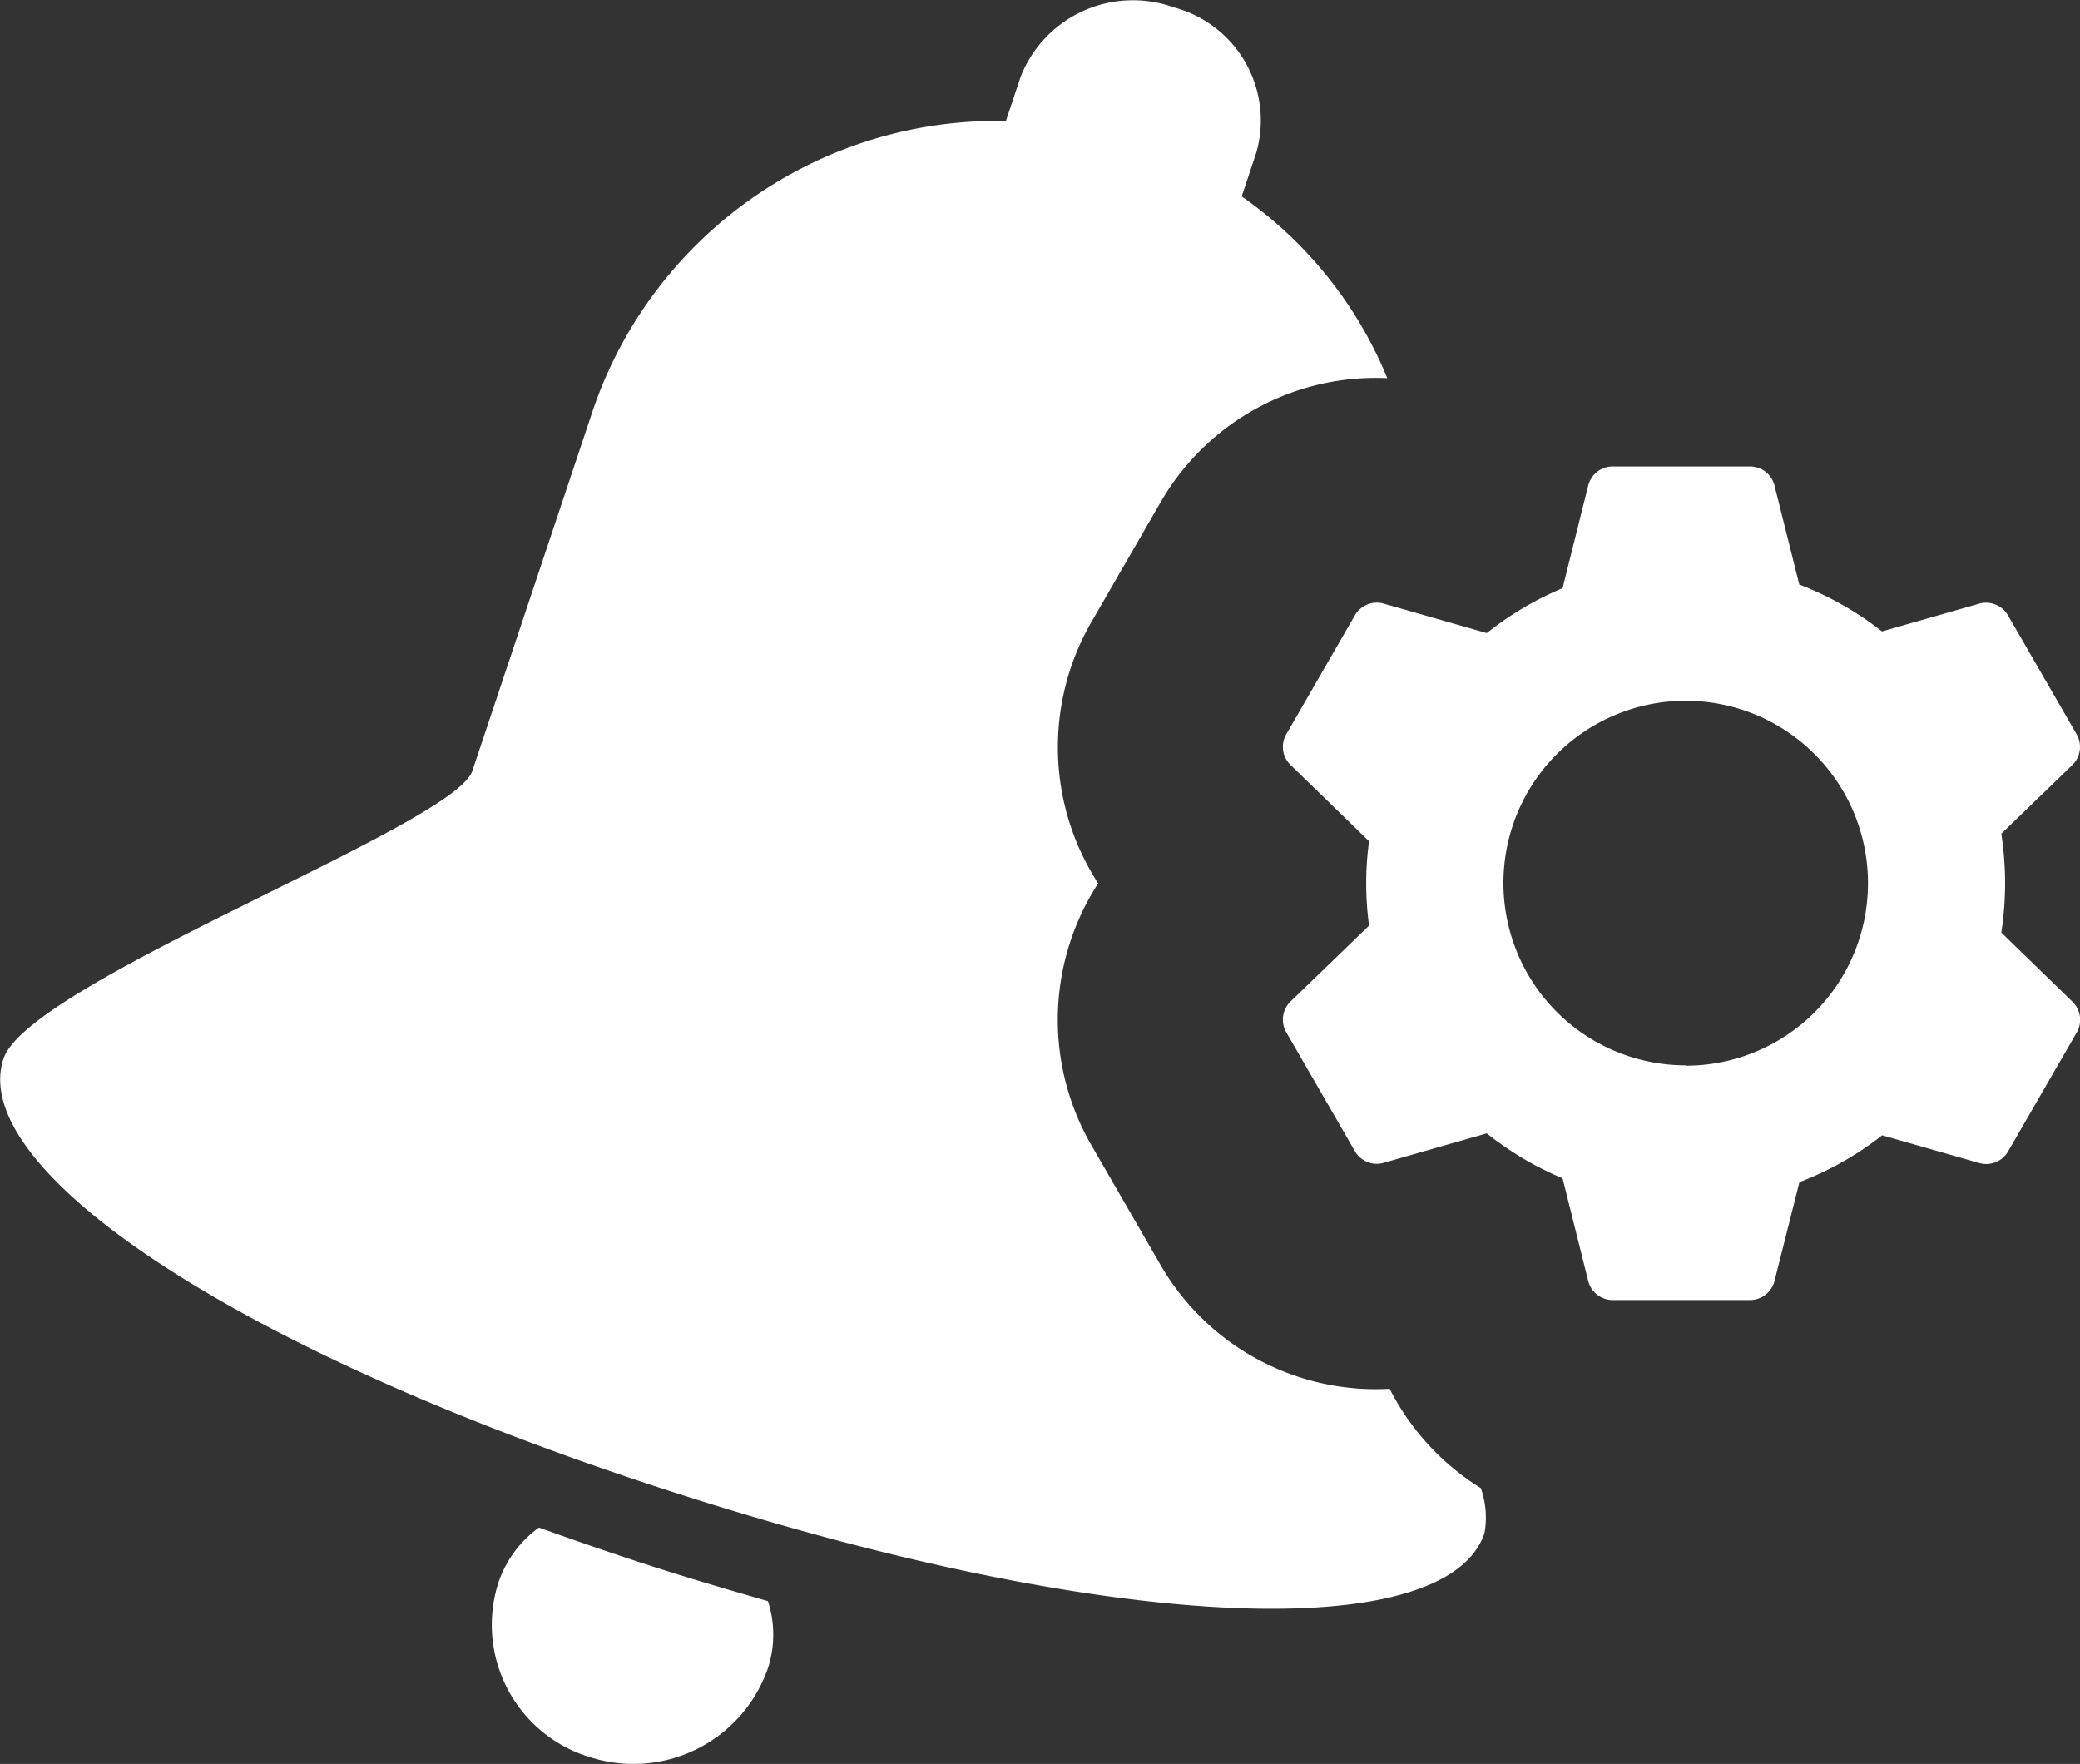 <svg xmlns="http://www.w3.org/2000/svg" width="30" height="25.439" viewBox="0 0 30 25.439"><rect x="0" y="0" width="30" height="25.439" fill="#333333" stroke="none"/><defs><style>.a{fill:#fff;}</style></defs><g transform="translate(-851.977 -377.951)"><path class="a" d="M861.393,400.543c-.57-.184-1.113-.372-1.642-.562a1.608,1.608,0,0,0-.582.784,1.992,1.992,0,0,0,1.274,2.513l.032.01a2.053,2.053,0,0,0,2.578-1.279,1.565,1.565,0,0,0,0-.967C862.517,400.888,861.966,400.727,861.393,400.543Z"/><path class="a" d="M872.02,397.98a3.585,3.585,0,0,1-3.309-1.794l-.995-1.723a3.615,3.615,0,0,1,.1-3.772,3.61,3.61,0,0,1-.1-3.765l.994-1.721a3.579,3.579,0,0,1,3.276-1.8,5.944,5.944,0,0,0-2.1-2.622l.212-.635a1.687,1.687,0,0,0-1.161-2.082l-.023-.006a1.741,1.741,0,0,0-2.217,1l-.212.636a6.158,6.158,0,0,0-5.946,4.14l-1.75,5.234c-.263.788-6.393,3.048-6.761,4.148-.527,1.575,3.289,4.21,9.727,6.274s11.109,2.145,11.633.568a1.269,1.269,0,0,0-.053-.648A3.608,3.608,0,0,1,872.02,397.98Z"/><path class="a" d="M880.842,391.4a4.664,4.664,0,0,0,0-1.425l1.024-.991a.364.364,0,0,0,.062-.444l-.99-1.715a.366.366,0,0,0-.416-.168l-1.4.4a4.605,4.605,0,0,0-1.194-.676l-.357-1.427a.364.364,0,0,0-.353-.276h-1.981a.363.363,0,0,0-.353.275l-.37,1.481a4.6,4.6,0,0,0-1.093.647l-1.487-.425a.364.364,0,0,0-.415.168l-.99,1.716a.363.363,0,0,0,.062.443l1.132,1.1a4.509,4.509,0,0,0,0,1.217l-1.132,1.094a.364.364,0,0,0-.062.444l.99,1.715a.363.363,0,0,0,.415.168l1.487-.425a4.57,4.57,0,0,0,1.093.648l.37,1.481a.364.364,0,0,0,.353.275h1.981a.365.365,0,0,0,.353-.276L877.93,395a4.576,4.576,0,0,0,1.194-.676l1.4.4a.364.364,0,0,0,.416-.168l.99-1.715a.364.364,0,0,0-.062-.444Zm-4.552,1.915a2.629,2.629,0,1,1,2.629-2.629A2.629,2.629,0,0,1,876.29,393.32Z"/></g></svg>